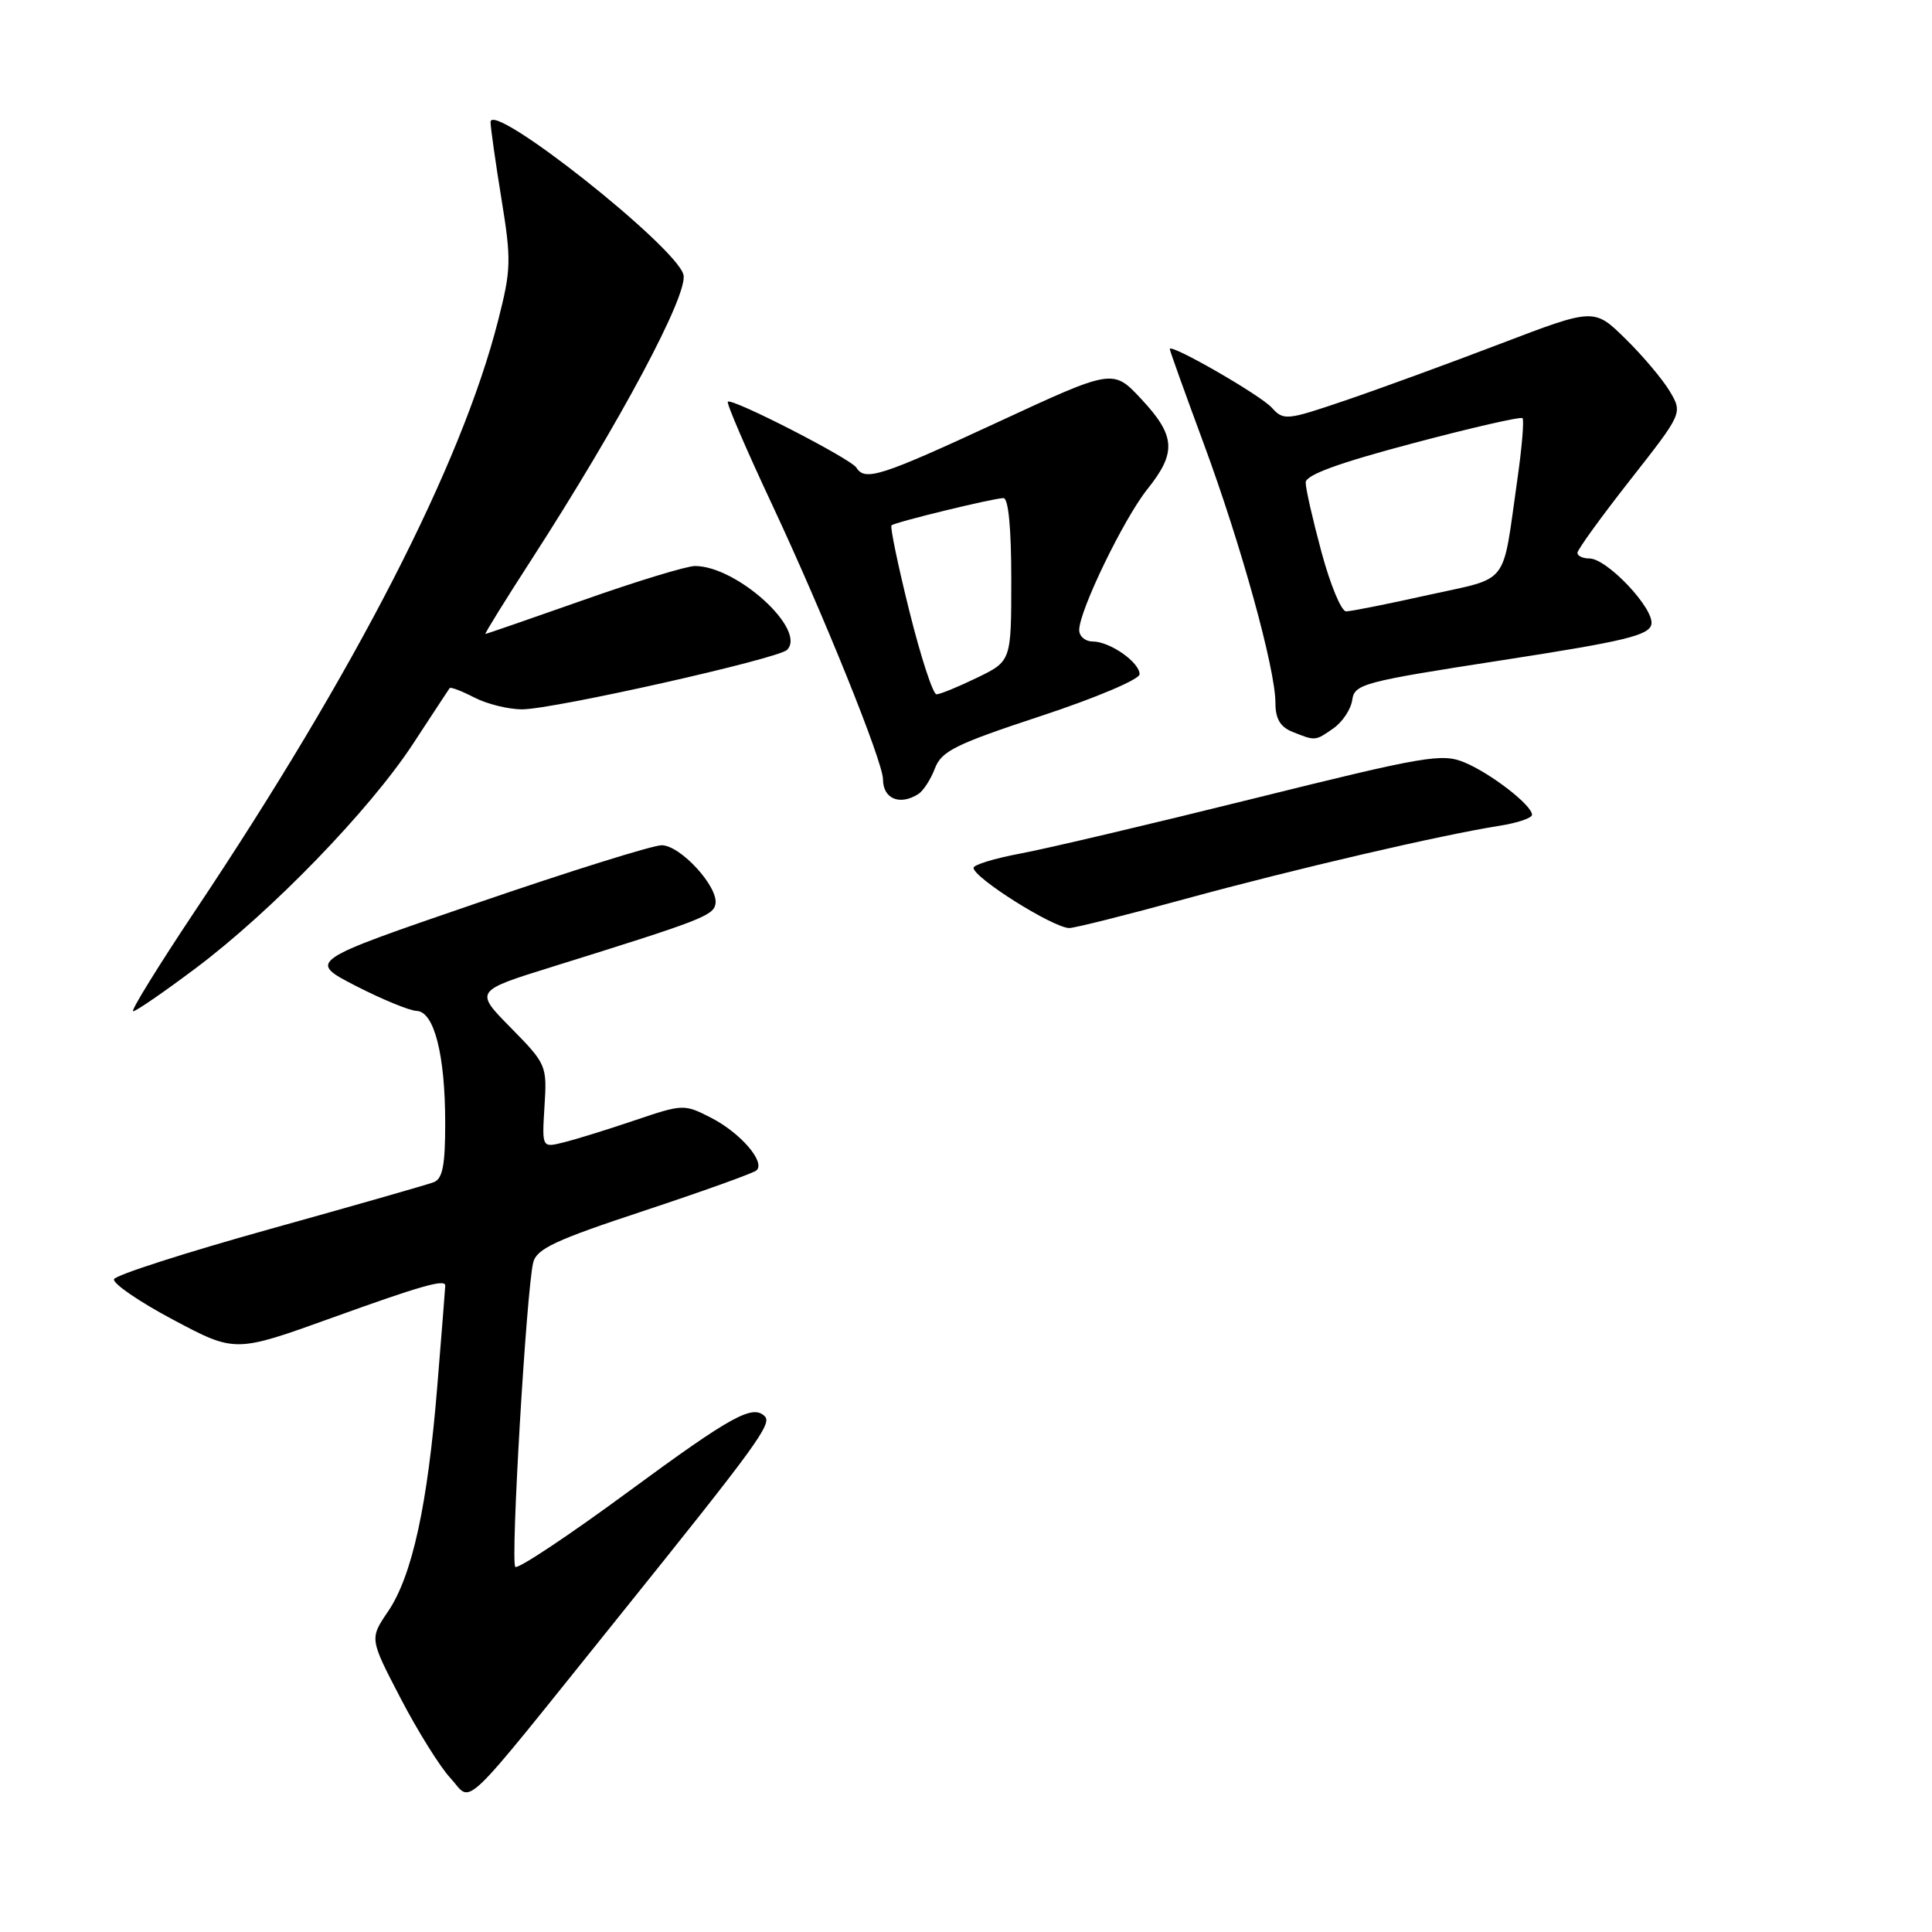 <?xml version="1.0" encoding="UTF-8" standalone="no"?>
<!DOCTYPE svg PUBLIC "-//W3C//DTD SVG 1.1//EN" "http://www.w3.org/Graphics/SVG/1.1/DTD/svg11.dtd" >
<svg xmlns="http://www.w3.org/2000/svg" xmlns:xlink="http://www.w3.org/1999/xlink" version="1.1" viewBox="0 0 256 256">
 <g >
 <path fill="currentColor"
d=" M 82.17 214.00 C 100.27 191.48 102.33 188.66 101.34 187.67 C 99.73 186.06 96.94 187.60 83.32 197.61 C 75.39 203.45 68.62 207.95 68.28 207.62 C 67.63 206.97 69.75 171.00 70.65 167.30 C 71.10 165.47 73.59 164.31 85.35 160.43 C 93.13 157.85 99.83 155.45 100.24 155.08 C 101.46 153.99 98.12 150.11 94.24 148.12 C 90.65 146.28 90.52 146.28 84.05 148.47 C 80.45 149.69 76.22 151.00 74.65 151.38 C 71.81 152.09 71.81 152.09 72.15 146.58 C 72.49 141.18 72.41 140.99 67.69 136.19 C 62.88 131.31 62.88 131.31 73.19 128.10 C 92.83 121.98 94.50 121.34 94.80 119.80 C 95.24 117.55 90.17 112.00 87.67 112.00 C 86.49 112.00 75.45 115.45 63.14 119.68 C 40.77 127.35 40.77 127.35 47.13 130.63 C 50.64 132.43 54.27 133.92 55.20 133.95 C 57.52 134.02 58.99 139.74 58.99 148.78 C 59.00 154.39 58.65 156.20 57.47 156.65 C 56.63 156.97 46.85 159.77 35.72 162.87 C 24.60 165.97 15.32 168.95 15.11 169.50 C 14.90 170.05 18.42 172.47 22.94 174.87 C 31.16 179.24 31.16 179.24 43.98 174.62 C 55.87 170.33 59.00 169.45 59.00 170.35 C 59.00 170.55 58.53 176.51 57.95 183.60 C 56.67 199.43 54.62 208.81 51.41 213.54 C 48.97 217.13 48.97 217.13 53.07 225.01 C 55.32 229.34 58.29 234.10 59.66 235.58 C 62.71 238.87 60.39 241.09 82.17 214.00 Z  M 25.91 128.31 C 35.96 120.78 48.95 107.37 54.71 98.59 C 57.26 94.69 59.46 91.35 59.58 91.18 C 59.71 91.00 61.18 91.56 62.86 92.43 C 64.53 93.29 67.39 94.00 69.20 93.99 C 73.34 93.98 103.10 87.30 104.29 86.11 C 106.94 83.46 97.64 75.00 92.09 75.00 C 90.99 75.00 84.35 77.02 77.34 79.50 C 70.32 81.97 64.46 84.00 64.32 84.00 C 64.18 84.00 66.89 79.61 70.36 74.25 C 82.15 55.99 91.22 39.01 90.56 36.40 C 89.64 32.70 65.00 13.21 65.00 16.19 C 65.01 16.91 65.65 21.48 66.44 26.33 C 67.77 34.50 67.73 35.72 65.99 42.52 C 61.11 61.63 47.15 88.81 25.81 120.75 C 20.95 128.04 17.27 134.00 17.64 134.00 C 18.02 134.00 21.74 131.44 25.91 128.31 Z  M 157.17 119.08 C 171.64 115.13 190.93 110.64 198.75 109.41 C 201.09 109.04 203.00 108.39 203.00 107.96 C 203.00 106.70 197.54 102.47 194.04 101.02 C 191.07 99.79 188.84 100.17 166.16 105.80 C 152.60 109.17 138.69 112.45 135.25 113.09 C 131.81 113.73 129.00 114.59 129.00 114.99 C 129.00 116.31 139.50 122.91 141.67 122.97 C 142.31 122.99 149.29 121.24 157.17 119.08 Z  M 121.69 105.21 C 122.34 104.80 123.33 103.27 123.88 101.82 C 124.75 99.52 126.60 98.61 137.94 94.87 C 145.21 92.47 151.00 90.02 151.00 89.34 C 151.00 87.75 147.06 85.00 144.78 85.00 C 143.80 85.00 143.00 84.32 143.00 83.48 C 143.00 80.92 148.91 68.72 152.04 64.81 C 155.92 59.96 155.77 57.75 151.24 52.89 C 147.48 48.86 147.48 48.86 132.23 55.93 C 116.72 63.12 114.61 63.80 113.48 61.97 C 112.75 60.79 96.97 52.69 96.44 53.23 C 96.24 53.42 98.92 59.64 102.39 67.04 C 109.12 81.42 117.00 100.94 117.00 103.26 C 117.00 105.85 119.23 106.78 121.69 105.21 Z  M 176.71 96.49 C 177.89 95.66 179.01 93.97 179.18 92.74 C 179.48 90.63 180.63 90.33 198.99 87.49 C 215.37 84.96 218.53 84.19 218.82 82.71 C 219.21 80.65 212.95 74.00 210.60 74.00 C 209.72 74.00 209.01 73.66 209.02 73.25 C 209.02 72.84 212.16 68.50 215.99 63.62 C 222.96 54.74 222.96 54.74 221.26 51.86 C 220.32 50.28 217.68 47.14 215.39 44.90 C 211.23 40.81 211.23 40.81 198.86 45.53 C 192.06 48.13 182.82 51.51 178.32 53.04 C 170.48 55.71 170.08 55.75 168.52 54.02 C 167.00 52.34 155.00 45.44 155.00 46.25 C 155.00 46.45 157.02 52.08 159.49 58.76 C 164.45 72.17 169.00 88.62 169.00 93.14 C 169.00 95.24 169.64 96.32 171.25 96.97 C 174.31 98.20 174.27 98.20 176.71 96.49 Z  M 120.49 80.96 C 118.98 74.89 117.92 69.78 118.13 69.61 C 118.65 69.17 131.69 66.00 132.96 66.00 C 133.62 66.00 134.00 69.96 134.00 76.80 C 134.00 87.60 134.00 87.60 129.47 89.80 C 126.98 91.01 124.56 92.00 124.09 92.00 C 123.62 92.00 122.00 87.03 120.49 80.96 Z  M 175.11 73.18 C 173.95 68.88 173.00 64.72 173.01 63.93 C 173.01 62.94 177.31 61.36 187.17 58.75 C 194.95 56.68 201.51 55.18 201.74 55.41 C 201.97 55.64 201.66 59.36 201.04 63.66 C 199.00 77.92 200.17 76.41 189.20 78.85 C 183.87 80.04 178.99 81.01 178.36 81.01 C 177.73 81.00 176.27 77.48 175.11 73.18 Z "/>
</g>
</svg>